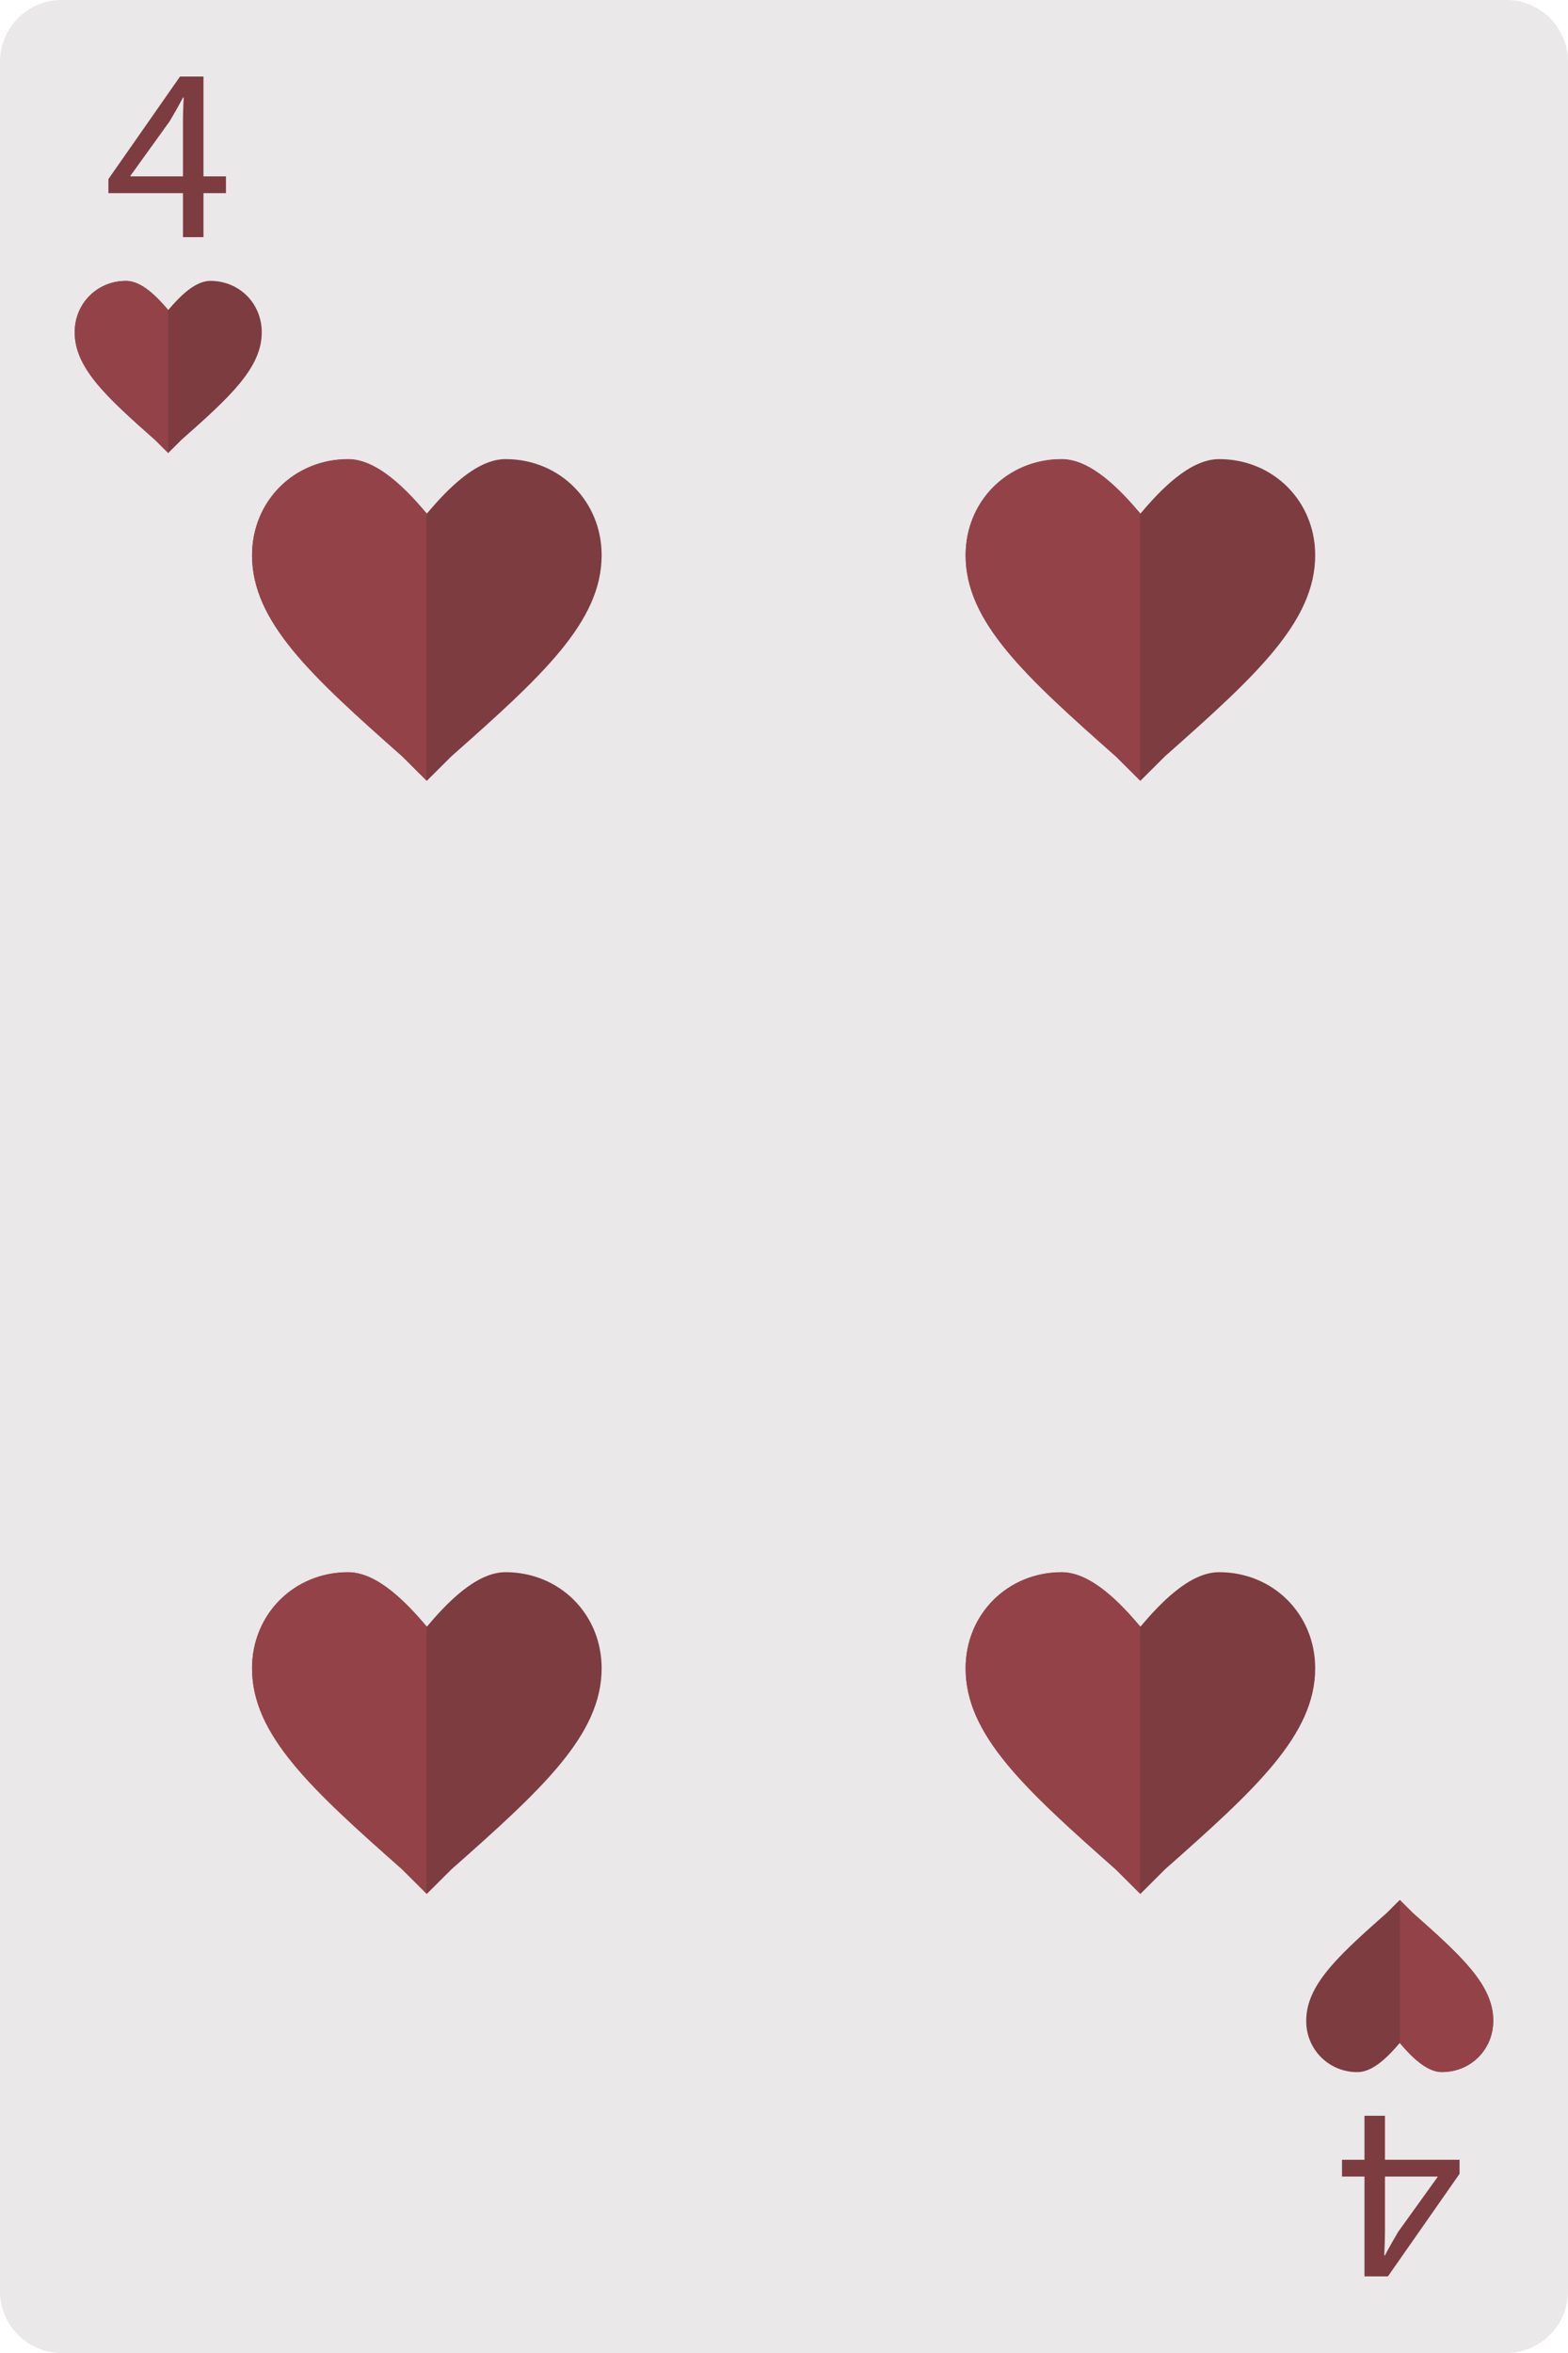 <svg xmlns="http://www.w3.org/2000/svg" style="isolation:isolate" viewBox="0 106.73 69.123 103.683" width="92.164" height="138.244"><path d="M69.123 207.692a2.722 2.722 0 01-2.722 2.721H2.721A2.721 2.721 0 010 207.692V109.45a2.721 2.721 0 012.721-2.72h63.68a2.721 2.721 0 012.722 2.72v98.242z" fill="#EAE8E8"/><path d="M50.274 141.135l-1.081-1.076c-4.006-3.543-6.625-5.932-6.625-8.863 0-2.384 1.852-4.235 4.236-4.235 1.315 0 2.623 1.4 3.47 2.401.846-1.001 2.155-2.401 3.467-2.401 2.385 0 4.237 1.851 4.237 4.235 0 2.931-2.619 5.32-6.625 8.863l-1.079 1.076z" fill="#7D3C40"/><path d="M50.257 129.351c-.848-.998-2.147-2.382-3.453-2.382-2.384 0-4.236 1.851-4.236 4.235 0 2.931 2.619 5.319 6.625 8.863l1.064 1.06v-11.776z" fill="#934348"/><path d="M18.817 190.183l-1.08-1.077c-4.006-3.542-6.625-5.931-6.625-8.863 0-2.384 1.851-4.235 4.236-4.235 1.314 0 2.622 1.401 3.469 2.401.846-1 2.155-2.401 3.468-2.401 2.385 0 4.237 1.851 4.237 4.235 0 2.932-2.619 5.321-6.625 8.863l-1.08 1.077z" fill="#7D3C40"/><path d="M18.8 178.398c-.847-.999-2.147-2.381-3.452-2.381-2.385 0-4.236 1.85-4.236 4.235 0 2.931 2.619 5.318 6.625 8.862l1.063 1.06v-11.776z" fill="#934348"/><path d="M18.817 141.135l-1.08-1.076c-4.006-3.543-6.625-5.932-6.625-8.863 0-2.384 1.851-4.235 4.236-4.235 1.314 0 2.622 1.4 3.469 2.401.846-1.001 2.155-2.401 3.468-2.401 2.385 0 4.237 1.851 4.237 4.235 0 2.931-2.619 5.32-6.625 8.863l-1.08 1.076z" fill="#7D3C40"/><path d="M18.8 129.351c-.847-.998-2.147-2.382-3.452-2.382-2.385 0-4.236 1.851-4.236 4.235 0 2.931 2.619 5.319 6.625 8.863l1.063 1.06v-11.776z" fill="#934348"/><path d="M50.274 190.183l-1.081-1.077c-4.006-3.542-6.625-5.931-6.625-8.863 0-2.384 1.852-4.235 4.236-4.235 1.315 0 2.623 1.401 3.47 2.401.846-1 2.155-2.401 3.467-2.401 2.385 0 4.237 1.851 4.237 4.235 0 2.932-2.619 5.321-6.625 8.863l-1.079 1.077z" fill="#7D3C40"/><path d="M50.257 178.398c-.848-.999-2.147-2.381-3.453-2.381-2.384 0-4.236 1.85-4.236 4.235 0 2.931 2.619 5.318 6.625 8.862l1.064 1.06v-11.776z" fill="#934348"/><path d="M8.97 117.179v-1.938h.991v-.74H8.97v-4.398H7.936l-3.157 4.518v.62h3.287v1.938h.904zm-3.222-2.678v-.022l1.731-2.405c.196-.327.37-.632.587-1.045h.033c-.022.37-.033.74-.033 1.11v2.362H5.748zm54.403 85.461v1.938h-.991v.74h.991v4.398h1.034l3.157-4.518v-.62h-3.288v-1.938h-.903zm3.222 2.678v.021l-1.731 2.406c-.196.327-.37.632-.588 1.045h-.032c.021-.37.032-.74.032-1.11v-2.362h2.319zM7.417 126.691l-.578-.576c-2.144-1.895-3.545-3.174-3.545-4.742 0-1.275.99-2.266 2.267-2.266.703 0 1.403.749 1.856 1.285.453-.536 1.153-1.285 1.857-1.285 1.275 0 2.265.991 2.265 2.266 0 1.568-1.4 2.847-3.545 4.742l-.577.576z" fill="#7D3C40"/><path d="M7.408 120.386c-.454-.534-1.148-1.275-1.847-1.275a2.236 2.236 0 00-2.267 2.267c0 1.568 1.401 2.846 3.545 4.742l.569.567v-6.301z" fill="#934348"/><path d="M61.706 190.452l.577.575c2.144 1.897 3.545 3.174 3.545 4.743 0 1.276-.99 2.266-2.265 2.266-.704 0-1.405-.75-1.857-1.285-.453.535-1.153 1.285-1.856 1.285a2.235 2.235 0 01-2.266-2.266c0-1.569 1.4-2.846 3.545-4.743l.577-.575z" fill="#7D3C40"/><path d="M61.715 196.757c.453.535 1.148 1.274 1.848 1.274 1.275 0 2.265-.99 2.265-2.265 0-1.569-1.401-2.847-3.545-4.743l-.568-.567v6.301z" fill="#934348"/></svg>